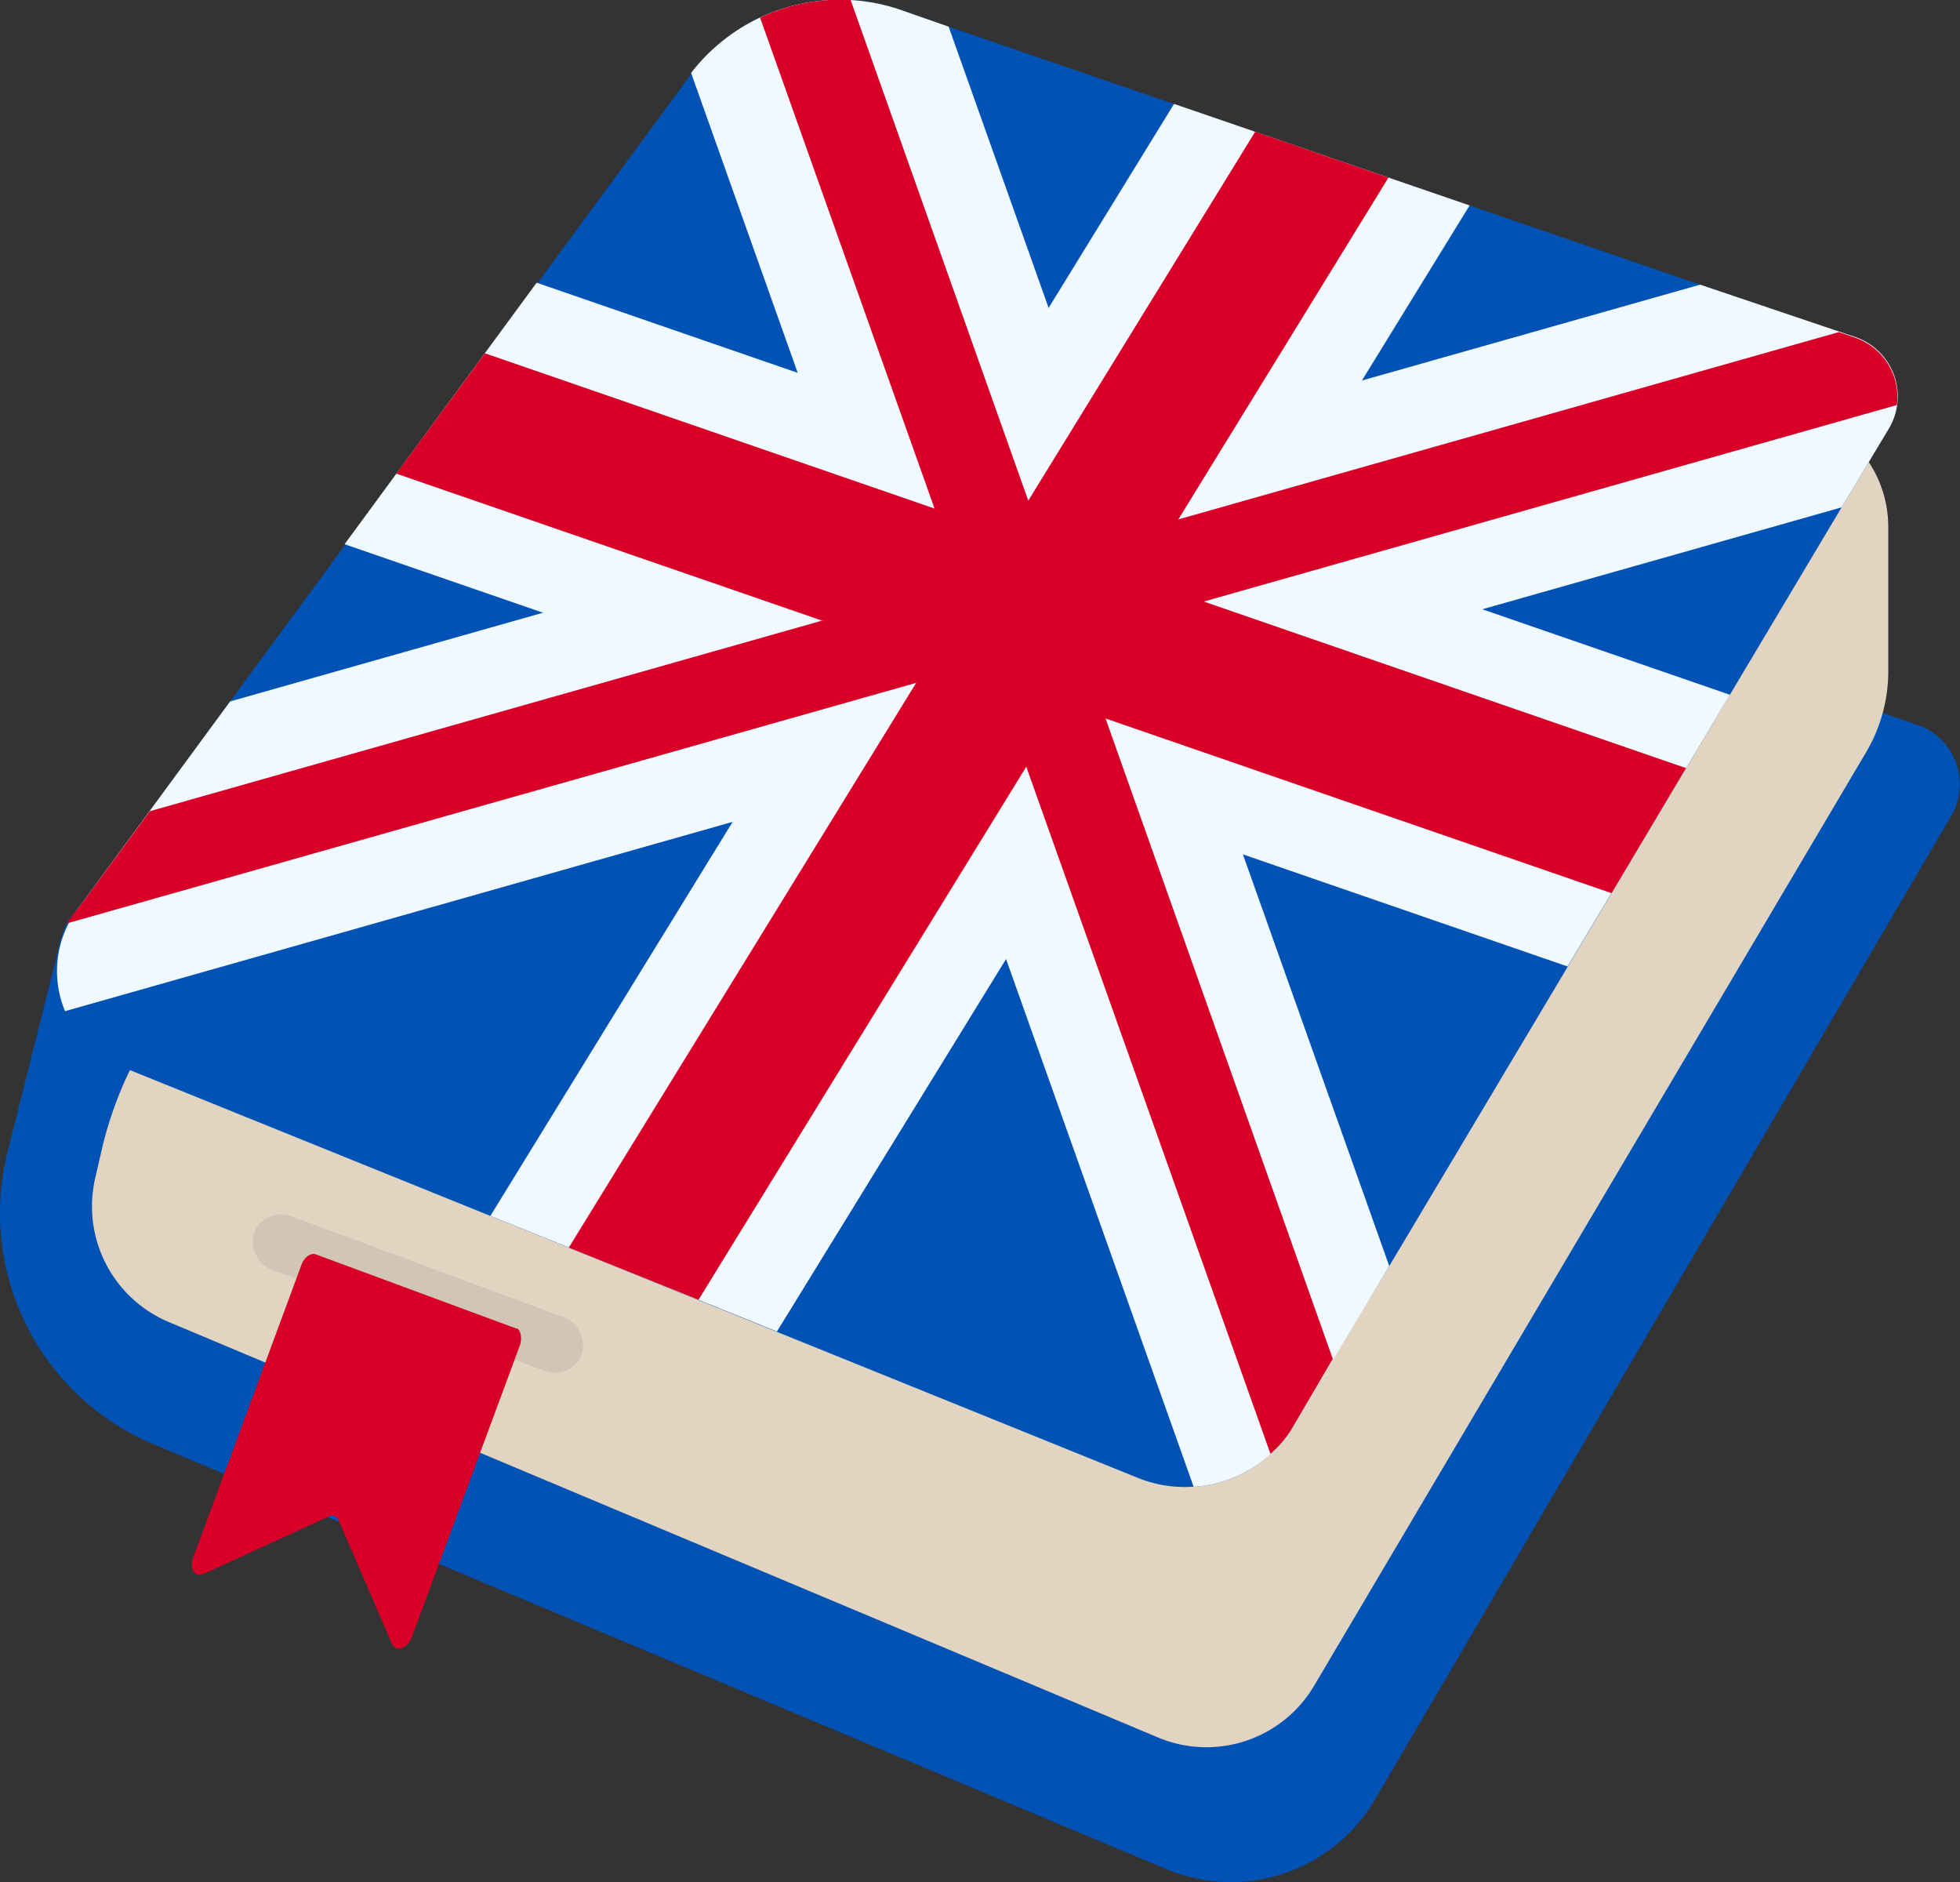 <svg id="Layer_1" data-name="Layer 1" xmlns="http://www.w3.org/2000/svg" viewBox="0 0 50 48"><rect x="0" y="0" width="50" height="48" fill="#333333" stroke="none"/><defs><style>.cls-1{fill:#0052b4;}.cls-2{fill:#e1d4c1;}.cls-3{fill:#d1c5b4;}.cls-4{fill:#d80027;}.cls-5{fill:#f0f9ff;}</style></defs><title>buttonArtboard 103</title><path class="cls-1" d="M29.75,47.67,3.93,36.84A6.39,6.39,0,0,1,.19,29.39l1.33-5.3L21.24,9l27.68,9.49a1.6,1.6,0,0,1,.85,2.33L35.08,45.89A4.26,4.26,0,0,1,29.75,47.67Z"/><path class="cls-2" d="M29.58,44.33,4.31,33.72A3.2,3.2,0,0,1,2.44,30l.17-.74a9.7,9.7,0,0,1,1.83-3.76L20.17,5.75l25.55,4.74a3,3,0,0,1,2.45,2.95v3.72a4.05,4.05,0,0,1-.55,2L33.52,43A3.19,3.19,0,0,1,29.58,44.33Z"/><path class="cls-1" d="M48.39,10.33a1.7,1.7,0,0,1-.21.61l-1.2,2L35.44,32.29,34,34.66l-1,1.7a2.77,2.77,0,0,1-.59.72,3.11,3.11,0,0,1-2,.84,3.18,3.18,0,0,1-1.39-.23L3.11,27.21a2.59,2.59,0,0,1-1.45-1.42,2.7,2.7,0,0,1,.05-2.24A2.84,2.84,0,0,1,2,23.16l1.82-2.47h0l2.05-2.8L17.55,2l.08-.1A4.71,4.71,0,0,1,19.39.45,4.8,4.8,0,0,1,21.7,0,4.91,4.91,0,0,1,23,.26L24.2.68,43.37,7.26l3.54,1.21.41.14A1.6,1.6,0,0,1,48.39,10.33Z"/><rect class="cls-3" x="6.2" y="32.27" width="8.91" height="1.45" rx="0.73" transform="translate(12.14 -1.65) rotate(20.34)"/><path class="cls-4" d="M10,41.93,8.64,38.78a.18.18,0,0,0-.26-.1l-3.2,1.47c-.21.09-.36-.15-.25-.43l2.76-7.46c.07-.2.24-.31.36-.27l5.11,1.89c.12,0,.17.25.1.44L10.5,41.77C10.39,42.05,10.12,42.14,10,41.93Z"/><polygon class="cls-5" points="12.51 31.01 29.95 2.65 37.49 5.24 19.82 33.96 12.51 31.01"/><path class="cls-5" d="M35.44,32.29,33,36.36a3.18,3.18,0,0,1-2.55,1.56L17.63,1.86A4.79,4.79,0,0,1,23,.26L24.2.68Z"/><polygon class="cls-5" points="8.79 13.88 13.69 7.21 44.13 17.72 39.99 24.65 8.79 13.88"/><path class="cls-5" d="M48.18,10.94l-1.2,2L1.66,25.79A2.64,2.64,0,0,1,2,23.16l3.87-5.27L43.37,7.26l4,1.35A1.6,1.6,0,0,1,48.18,10.94Z"/><polygon class="cls-4" points="32.02 3.36 14.51 31.82 17.82 33.15 35.42 4.53 32.02 3.36"/><polygon class="cls-4" points="10.11 12.08 12.37 9.01 43.01 19.59 41.11 22.78 10.11 12.08"/><path class="cls-4" d="M34,34.66l-1,1.7a2.77,2.77,0,0,1-.59.72L19.39.45A4.8,4.8,0,0,1,21.7,0Z"/><path class="cls-4" d="M48.39,10.33,27.47,16.26l-2.24.63L1.71,23.55A2.84,2.84,0,0,1,2,23.16l1.82-2.47h0l20.71-5.87,2.24-.64L46.91,8.47l.41.14A1.6,1.6,0,0,1,48.39,10.33Z"/></svg>
